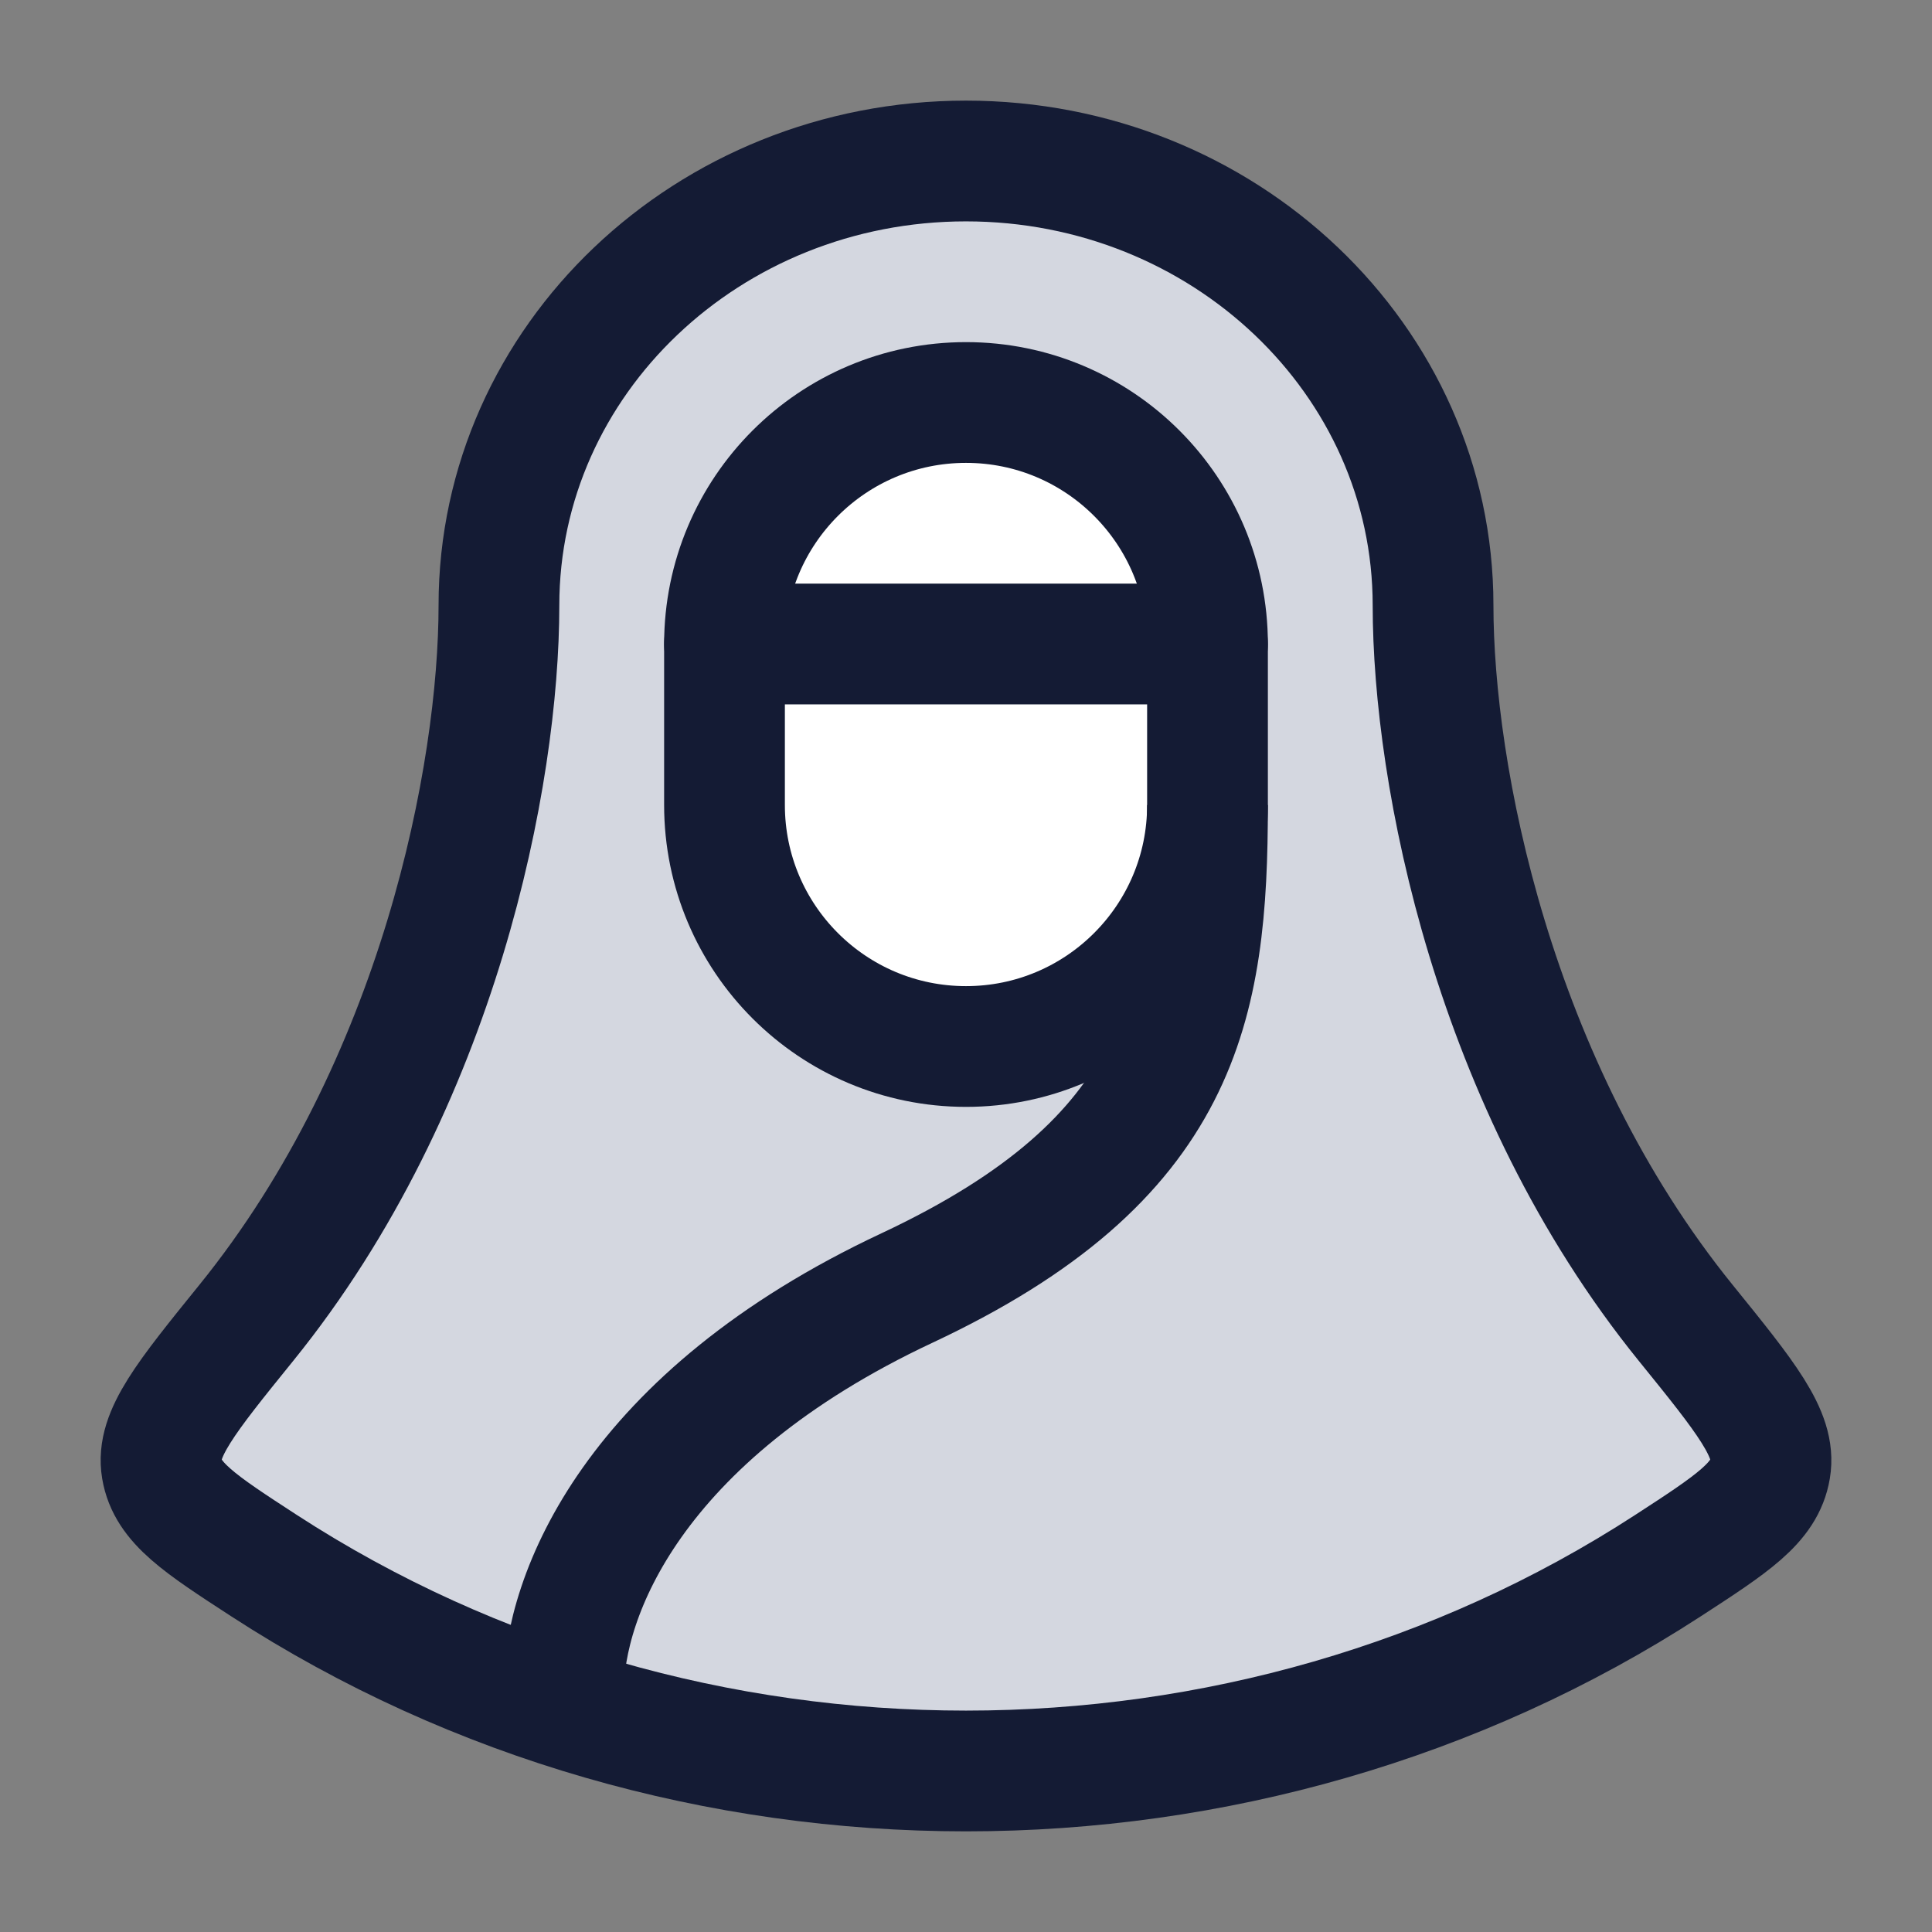 <svg width="24" height="24" viewBox="0 0 24 24" fill="none" xmlns="http://www.w3.org/2000/svg">
<rect x="0" y="0" width="24" height="24" fill="#808080" stroke="none"/>
<path d="M17.802 7.519C17.802 4.471 15.204 2 12 2C8.796 2 6.198 4.471 6.198 7.519C6.198 9.617 5.46 13.469 3.058 16.435C2.311 17.358 1.937 17.819 2.009 18.244C2.08 18.669 2.48 18.929 3.28 19.449C8.516 22.85 15.484 22.85 20.72 19.449C21.52 18.929 21.92 18.669 21.991 18.244C22.063 17.819 21.689 17.358 20.942 16.435C18.54 13.469 17.802 9.617 17.802 7.519Z" fill="#D4D7E0"/>
<path d="M12 5C10.343 5 9 6.343 9 8V10C9 11.657 10.343 13 12 13C13.657 13 15 11.657 15 10V8C15 6.343 13.657 5 12 5Z" fill="white"/>
<path d="M12 5C10.343 5 9 6.343 9 8V10C9 11.657 10.343 13 12 13C13.657 13 15 11.657 15 10V8C15 6.343 13.657 5 12 5Z" stroke="#141B34" stroke-width="1.5"/>
<path d="M15 10C15 12.5 14.68 14.4 11.267 16C7.853 17.6 7 19.833 7 21" stroke="#141B34" stroke-width="1.5"/>
<path d="M9 8H15" stroke="#141B34" stroke-width="1.5" stroke-linecap="round"/>
<path d="M17.802 7.519C17.802 4.471 15.204 2 12 2C8.796 2 6.198 4.471 6.198 7.519C6.198 9.617 5.46 13.469 3.058 16.435C2.311 17.358 1.937 17.819 2.009 18.244C2.08 18.669 2.48 18.929 3.28 19.449C8.516 22.85 15.484 22.85 20.72 19.449C21.52 18.929 21.92 18.669 21.991 18.244C22.063 17.819 21.689 17.358 20.942 16.435C18.54 13.469 17.802 9.617 17.802 7.519Z" stroke="#141B34" stroke-width="1.5"/>
</svg>
